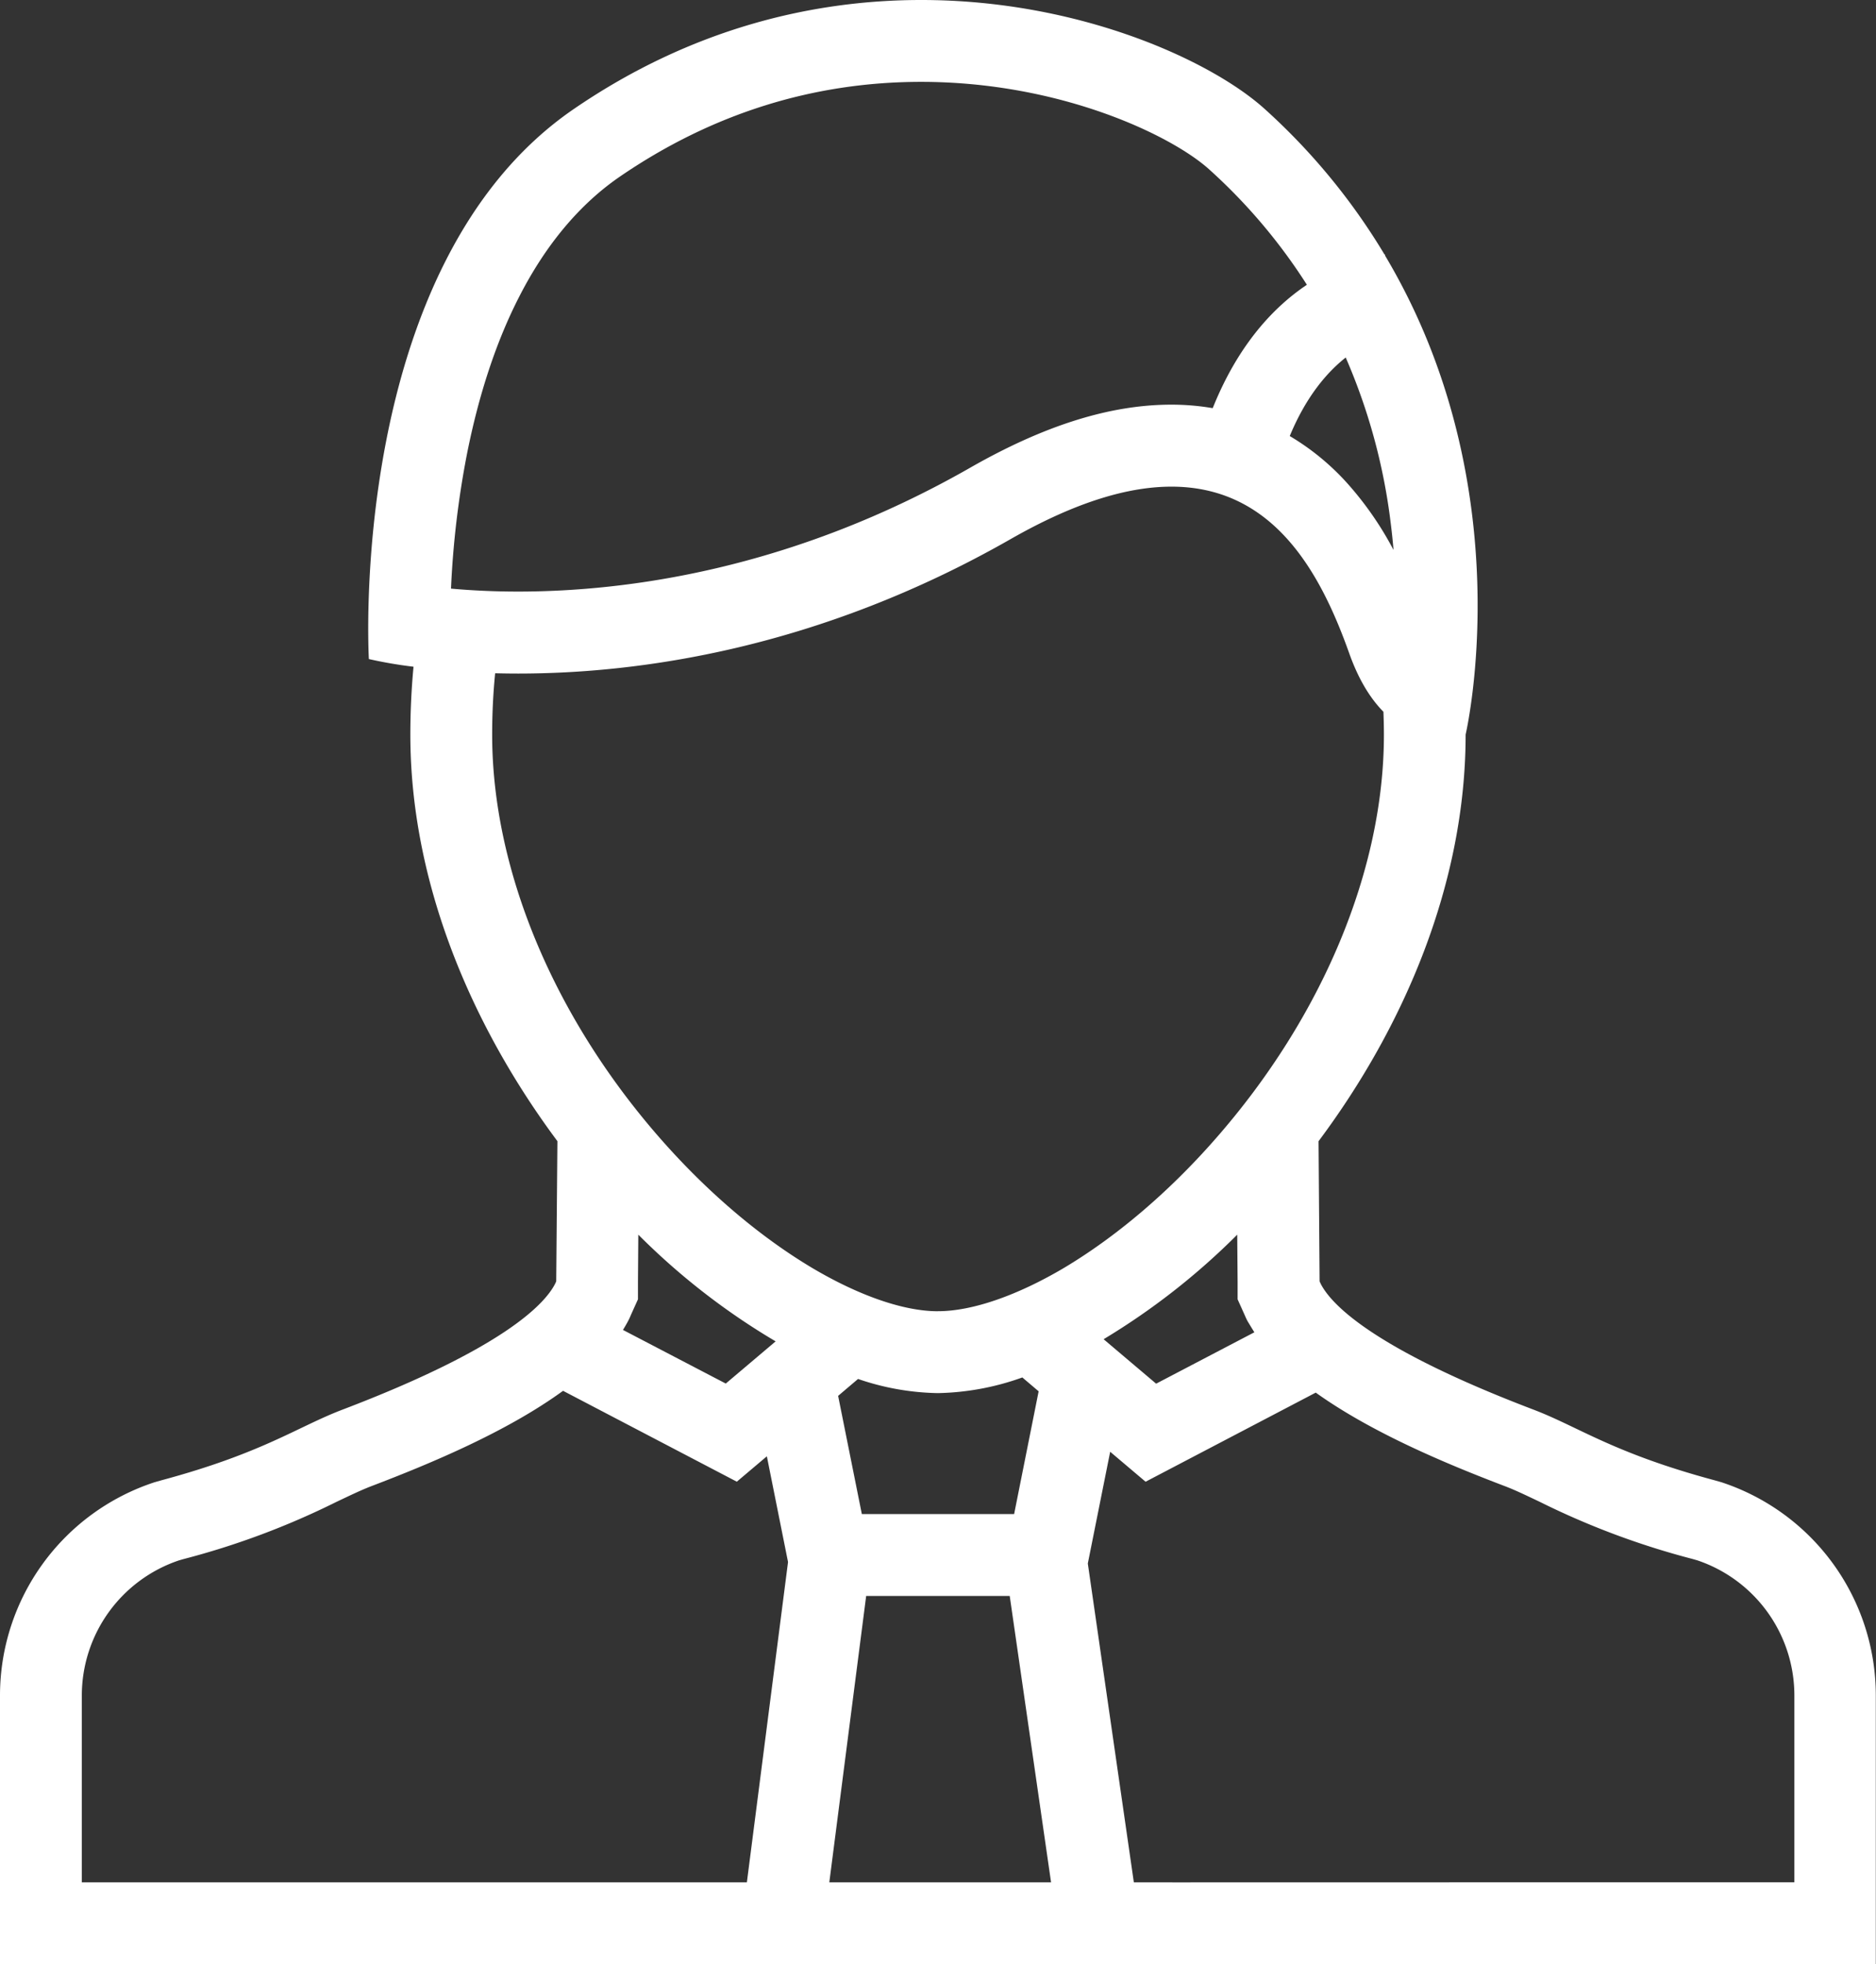 <svg xmlns="http://www.w3.org/2000/svg" viewBox="0 0 489.05 512">
	<rect x="0" y="0" width="489.05" height="512" fill="#333333" stroke="none"/>
	<title>Ресурс 2</title>
	<g id="Слой_2" data-name="Слой 2">
		<g id="Layer_1" data-name="Layer 1">
			<path fill="#ffffff" d="M448.75,386.36l-1.83-.52c-26.47-7.12-35.42-13.94-47.2-18.42C357.92,351.5,347,340,344.27,334.59c-.09-.19-.17-.41-.27-.59l-.27-36.53c22.36-29.93,38.34-67.28,38.34-106,0,0,15.09-64.32-21-124.85l0-.27-.14,0a165.87,165.87,0,0,0-31.3-38C315.74,15.84,281.47,0,240.14,0c-28.3,0-59.91,7.42-90.55,28.41C90.16,69.12,96.16,171.79,96.16,171.79a113.24,113.24,0,0,0,11.64,2q-.82,8.63-.83,17.67c0,38.7,16,76,38.34,106L145,334c-.09.19-.17.41-.27.59C142,340,131.12,351.5,89.33,367.42c-11.78,4.48-20.73,11.3-47.2,18.42l-1.83.52A58.51,58.51,0,0,0,0,441.89V512H489V441.89A58.51,58.51,0,0,0,448.75,386.36ZM350.81,93.19a154.68,154.68,0,0,1,11.73,43.16c.3,2.39.55,4.72.73,7a86.32,86.32,0,0,0-11.44-16.69,64,64,0,0,0-15.61-13C340.55,103.23,346,97,350.81,93.19ZM121.7,118.51c3.11-15.72,7.7-29.61,13.7-41.27,6.94-13.55,15.77-24.06,26.23-31.23,23.91-16.37,50.33-24.67,78.5-24.67,36.34,0,65.39,14,75.17,22.89a146.18,146.18,0,0,1,25.39,30c-8.47,5.67-17.84,15.42-24.55,32.16a63.68,63.68,0,0,0-10.8-.91c-15.92,0-33.08,5.38-52.45,16.45-46.67,26.66-89.84,32.27-117.84,32.27-6.7,0-12.59-.33-17.48-.77A238.84,238.84,0,0,1,121.7,118.51Zm73,372.15H21.33V441.89a37.18,37.18,0,0,1,25.33-35.16l1.19-.34A205.72,205.72,0,0,0,87.67,391.5c3.42-1.62,6.38-3.06,9.25-4.16,15.75-6,35.41-14.28,49.86-24.81l45.3,23.69,7.83-6.62,5.52,27.56Zm-32.3-144c.47-.77.92-1.53,1.33-2.31a18.84,18.84,0,0,0,.8-1.73l1.78-3.94,0-4.52.09-12.33a179.56,179.56,0,0,0,35.8,27.81l-13,11Zm82.09,144h-28.3L225.8,416h37.42L274,490.66Zm-26-126.81,5.19-4.41a67.09,67.09,0,0,0,20.83,3.69,68.72,68.72,0,0,0,22-4.08l4.25,3.61-6.39,32h-39.7Zm26-22.06c-8.84,0-20.45-4-32.7-11.25-13.7-8.16-27.42-19.81-39.67-33.78C144.28,265,128.3,226.63,128.3,191.49q0-8.18.78-16c1.94.05,3.92.08,6,.08,31.22,0,78-6.27,128.42-35.07,17-9.7,30.69-13.65,41.88-13.65,26.86,0,39,22.8,46.34,43.42,2.5,7.06,5.64,11.93,8.92,15.26.08,2,.13,4,.13,6,0,35.13-16,73.5-43.86,105.26-12.25,14-26,25.64-39.67,33.78C265,337.78,253.36,341.78,244.53,341.78Zm82.48,5.5-25.58,13.38-13.69-11.59a181.14,181.14,0,0,0,34.83-27.25l.1,12.33,0,4.52,1.77,3.94c.16.34.42,1,.81,1.73C325.8,345.33,326.39,346.31,327,347.28Zm67.64,143.37h-64m-21.33,0H295.58l-12-83.12,5.83-29.12,9.23,7.81L343,363c14.39,10.31,33.69,18.44,49.19,24.34,2.86,1.08,5.81,2.52,9.23,4.14a205.72,205.72,0,0,0,39.83,14.89l1.19.34a37.16,37.16,0,0,1,25.33,35.16v48.77H416"/>
		</g>
	</g>
</svg>